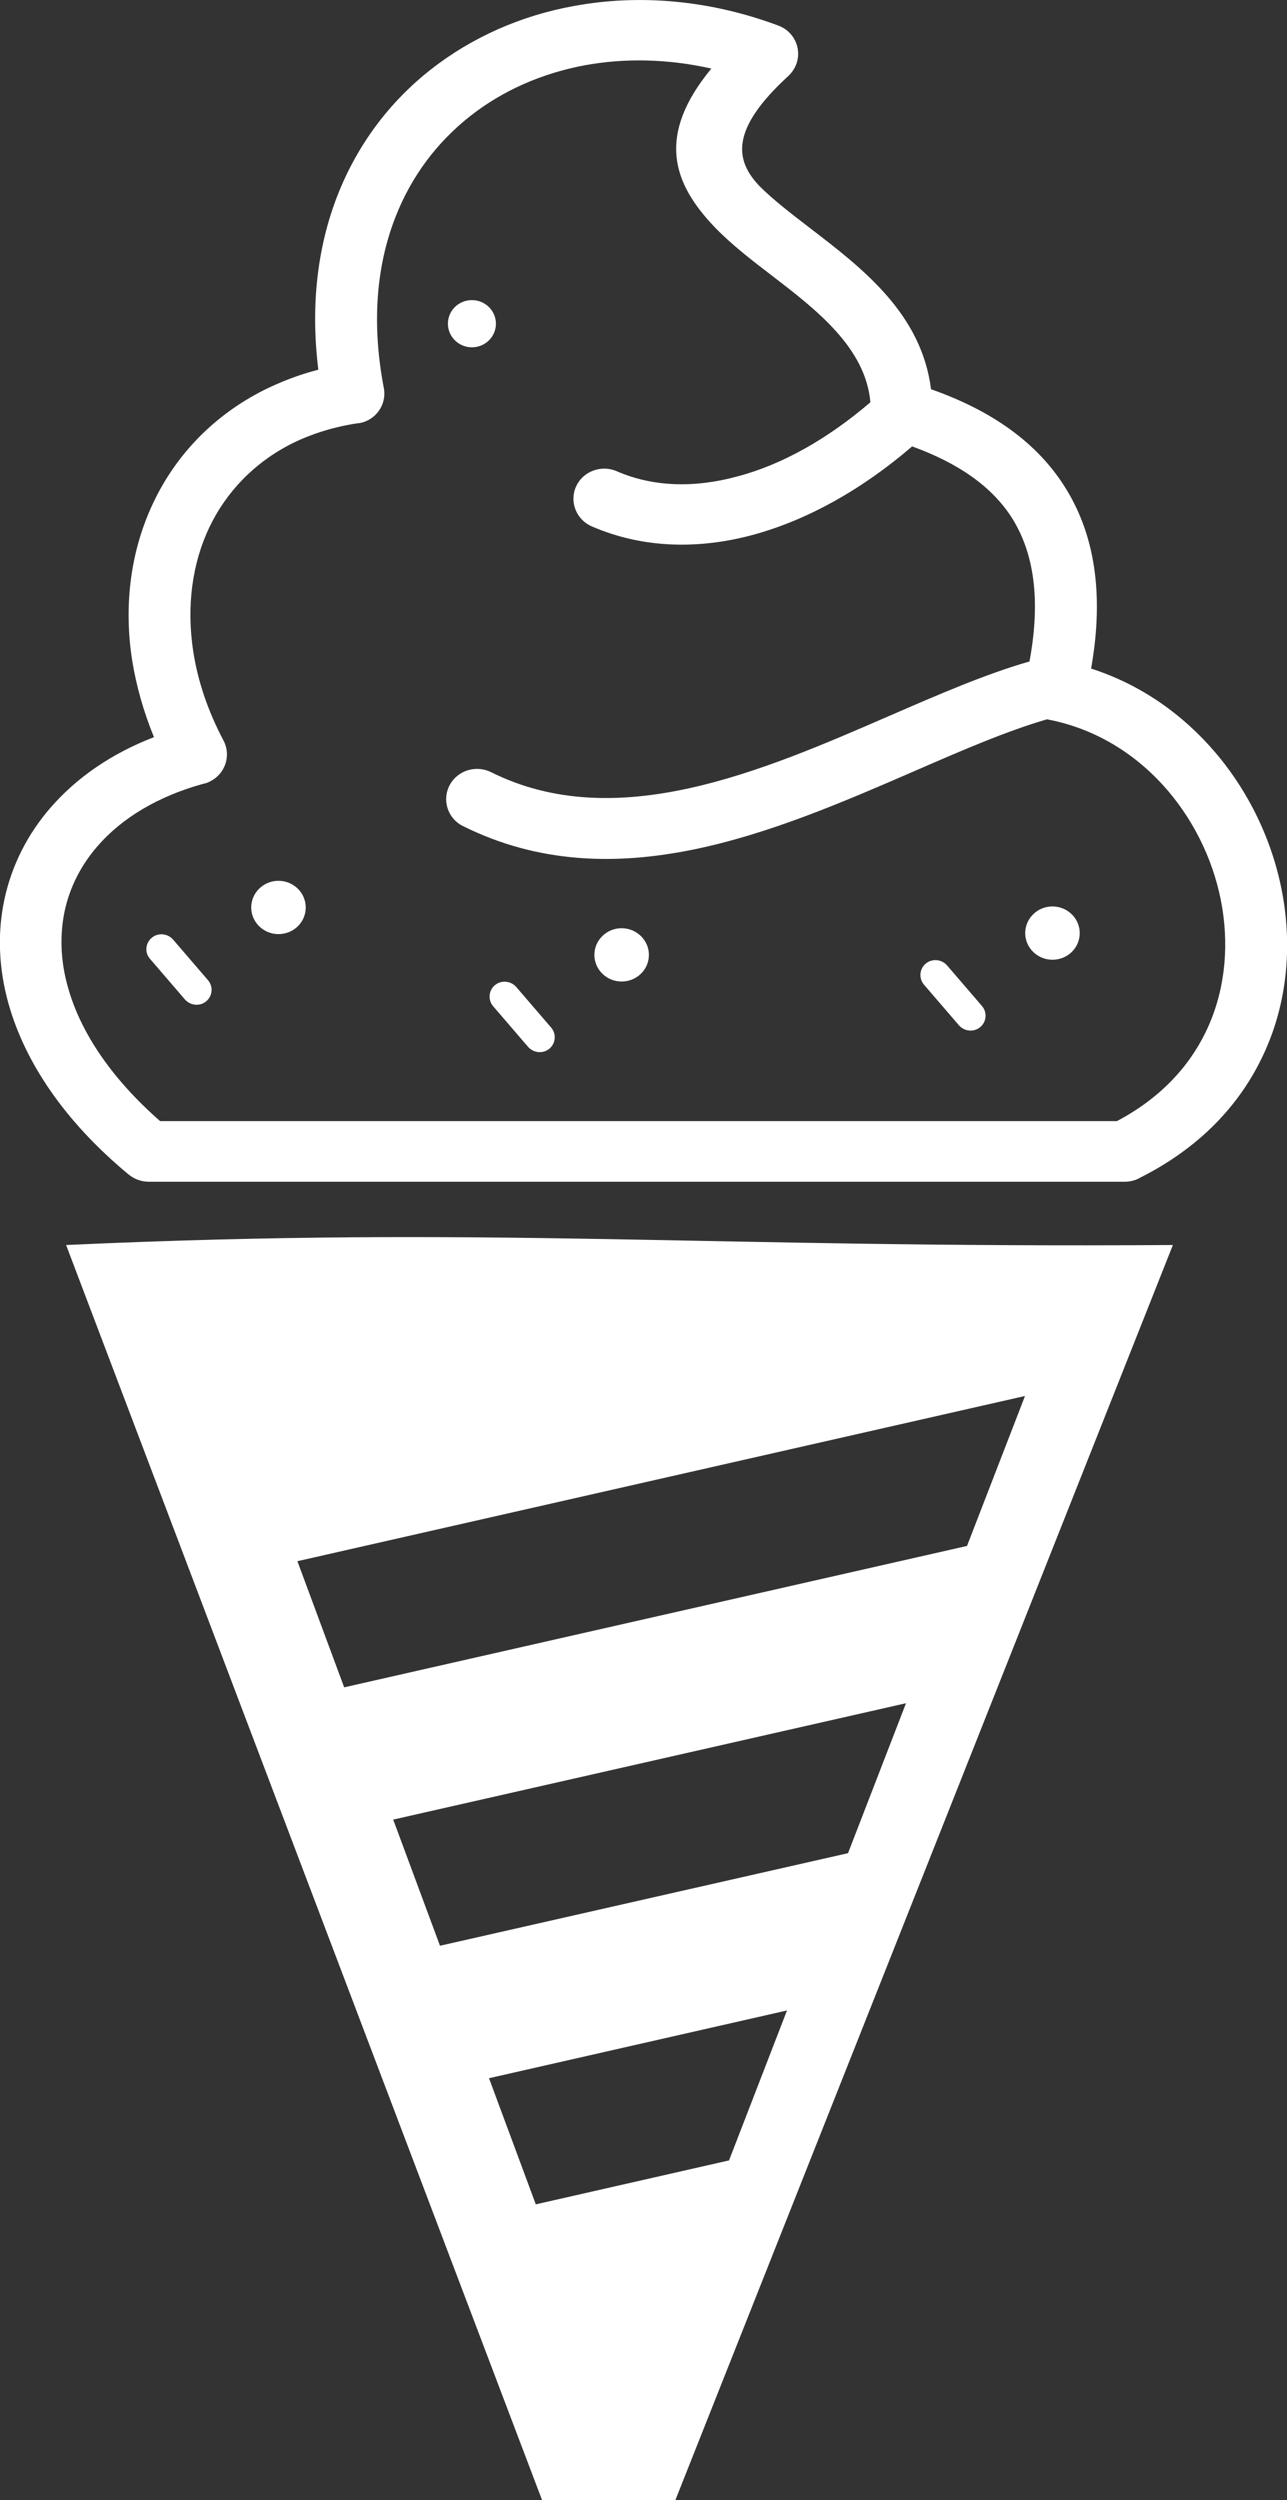 <?xml version="1.0" encoding="utf-8"?><svg version="1.1" id="Layer_1" xmlns="http://www.w3.org/2000/svg" xmlns:xlink="http://www.w3.org/1999/xlink" x="0px" y="0px" viewBox="0 0 63.27 122.88" style="enable-background:new 0 0 63.27 122.88; fill: white" xml:space="preserve"><rect x="0" y="0" width="63.27" height="122.88" fill="#333333" stroke="none"/><style type="text/css"><![CDATA[
	.st0{fill-rule:evenodd;clip-rule:evenodd;}
]]></style><g><path class="st0" d="M26.65,122.88L3.25,61.19c20.86-0.95,31.06,0.16,54.41,0l-24.46,61.69H26.65L26.65,122.88z M42.79,19.77 c-0.24-2.69-2.66-4.55-4.85-6.23c-1.02-0.78-1.99-1.53-2.8-2.37C33.06,9,32.26,6.66,34.97,3.37c-2.13-0.48-4.23-0.52-6.18-0.17 c-2.12,0.39-4.07,1.24-5.68,2.51c-1.6,1.26-2.88,2.93-3.67,4.96c-0.92,2.35-1.19,5.17-0.57,8.41c0.15,0.8-0.39,1.58-1.22,1.72 L17.6,20.8l0,0c-1.21,0.18-2.31,0.53-3.27,1.01c-1.83,0.93-3.21,2.37-4.04,4.11c-0.84,1.77-1.13,3.87-0.79,6.1 c0.22,1.43,0.71,2.91,1.49,4.38c0.38,0.73,0.09,1.62-0.65,2c-0.11,0.06-0.22,0.1-0.34,0.12c-2.25,0.62-4.01,1.69-5.2,3.06 c-0.82,0.94-1.37,2.03-1.62,3.19c-0.25,1.19-0.21,2.47,0.17,3.79c0.61,2.15,2.08,4.4,4.52,6.54h47.04c2.1-1.11,3.52-2.64,4.36-4.37 c0.92-1.89,1.15-4.02,0.82-6.09c-0.34-2.1-1.27-4.12-2.66-5.76c-1.48-1.74-3.48-3.04-5.87-3.51c-0.03,0-0.05-0.01-0.08-0.02 c-1.97,0.57-4.19,1.53-6.53,2.55c-6.89,2.99-14.76,6.4-22.19,2.7c-0.75-0.37-1.04-1.27-0.66-2c0.38-0.73,1.29-1.02,2.04-0.65 c6.15,3.07,13.31-0.04,19.59-2.77c2.42-1.05,4.72-2.05,6.88-2.67c0.56-3.01,0.22-5.28-0.81-6.97c-1-1.63-2.72-2.79-4.96-3.6 c-2.45,2.11-5.12,3.6-7.76,4.33c-2.77,0.76-5.52,0.67-7.99-0.4c-0.76-0.33-1.11-1.21-0.77-1.96c0.34-0.75,1.24-1.08,2-0.75 c1.79,0.78,3.84,0.83,5.95,0.25C38.46,22.83,40.69,21.57,42.79,19.77L42.79,19.77z M23.2,14.75c0.65,0,1.18,0.52,1.18,1.16 c0,0.64-0.53,1.16-1.18,1.16c-0.65,0-1.18-0.52-1.18-1.16C22.02,15.26,22.55,14.75,23.2,14.75L23.2,14.75z M30.56,45.62 c0.74,0,1.34,0.59,1.34,1.31c0,0.73-0.6,1.31-1.34,1.31c-0.74,0-1.34-0.59-1.34-1.31C29.22,46.21,29.82,45.62,30.56,45.62 L30.56,45.62z M13.69,43.29c0.74,0,1.34,0.59,1.34,1.31c0,0.73-0.6,1.31-1.34,1.31c-0.74,0-1.34-0.59-1.34-1.31 C12.35,43.88,12.95,43.29,13.69,43.29L13.69,43.29z M51.74,44.55c0.74,0,1.34,0.59,1.34,1.31c0,0.73-0.6,1.31-1.34,1.31 s-1.34-0.59-1.34-1.31C50.4,45.14,51,44.55,51.74,44.55L51.74,44.55z M24.24,49.45c-0.26-0.31-0.22-0.77,0.09-1.03 c0.31-0.26,0.78-0.22,1.05,0.09l1.72,2c0.26,0.31,0.22,0.77-0.09,1.03c-0.31,0.26-0.78,0.22-1.05-0.09L24.24,49.45L24.24,49.45z M7.37,47.12c-0.27-0.31-0.22-0.77,0.09-1.03c0.31-0.26,0.78-0.22,1.05,0.09l1.72,2c0.26,0.31,0.22,0.77-0.09,1.03 c-0.31,0.26-0.78,0.22-1.05-0.09L7.37,47.12L7.37,47.12z M45.42,48.39c-0.26-0.31-0.22-0.77,0.09-1.03 c0.31-0.26,0.78-0.22,1.05,0.09l1.72,2c0.26,0.31,0.22,0.77-0.09,1.03c-0.31,0.26-0.78,0.22-1.05-0.09L45.42,48.39L45.42,48.39z M39.82,11.21c2.61,2,5.48,4.21,5.95,7.92c2.93,1.03,5.23,2.6,6.64,4.9c1.39,2.26,1.88,5.15,1.23,8.83 c2.46,0.79,4.53,2.27,6.12,4.14c1.74,2.05,2.9,4.57,3.33,7.19c0.43,2.64,0.13,5.38-1.07,7.83c-1.14,2.35-3.09,4.41-5.95,5.85 c-0.23,0.14-0.5,0.21-0.79,0.21H7.31v0c-0.35,0-0.69-0.12-0.98-0.35c-3.19-2.64-5.1-5.55-5.9-8.36c-0.51-1.79-0.56-3.55-0.21-5.18 c0.36-1.66,1.13-3.19,2.27-4.5c1.26-1.45,2.97-2.65,5.08-3.46C7.05,34.96,6.7,33.7,6.5,32.47c-0.44-2.8-0.05-5.49,1.05-7.79 c1.11-2.33,2.95-4.25,5.39-5.49c0.84-0.42,1.74-0.77,2.71-1.02c-0.4-3.22-0.02-6.1,0.94-8.56c0.99-2.53,2.59-4.63,4.61-6.21 c2.01-1.57,4.42-2.64,7.04-3.11c3.17-0.58,6.63-0.3,10.03,0.97c0.21,0.08,0.4,0.2,0.56,0.37c0.57,0.6,0.54,1.53-0.07,2.1 c-2.87,2.63-2.64,4.14-1.42,5.42C37.99,9.8,38.88,10.49,39.82,11.21L39.82,11.21z M26.34,108.34l-2.3-6.2l14.65-3.33l-2.85,7.37 L26.34,108.34L26.34,108.34z M21.63,95.63l-2.3-6.2l25.21-5.72l-2.85,7.37L21.63,95.63L21.63,95.63z M16.92,82.93l-2.3-6.2 l35.77-8.12l-2.85,7.37L16.92,82.93L16.92,82.93z"/></g></svg>